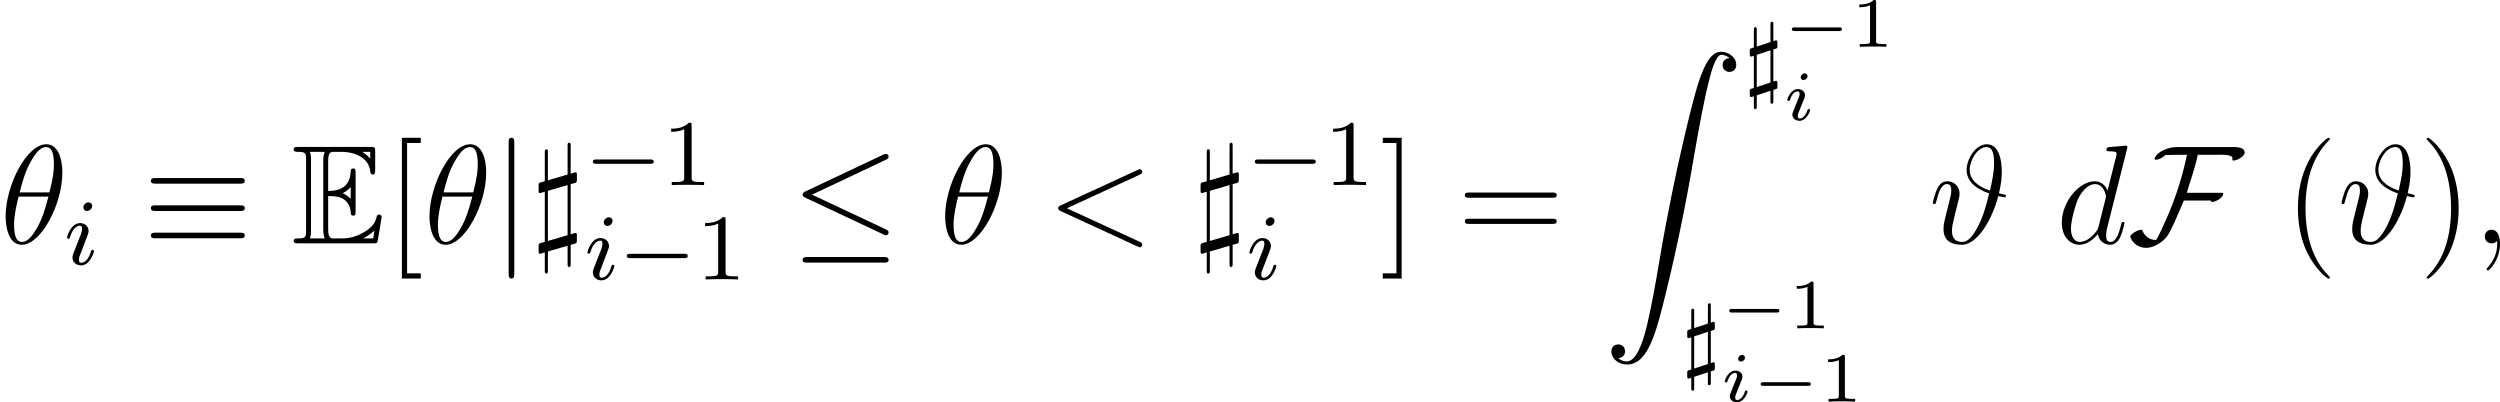 <?xml version='1.0' encoding='UTF-8'?>
<!-- This file was generated by dvisvgm 3.0.3 -->
<svg version='1.1' xmlns='http://www.w3.org/2000/svg' xmlns:xlink='http://www.w3.org/1999/xlink' width='212.33pt' height='34.171pt' viewBox='111.622 256.831 212.33 34.171'>
<defs>
<path id='g23-105' d='M2.08-3.73C2.08-3.873 1.973-3.969 1.835-3.969C1.674-3.969 1.5-3.814 1.5-3.64C1.5-3.491 1.608-3.401 1.739-3.401C1.931-3.401 2.08-3.581 2.08-3.73ZM1.722-1.644C1.745-1.704 1.799-1.847 1.823-1.901C1.841-1.955 1.865-2.014 1.865-2.116C1.865-2.451 1.566-2.636 1.267-2.636C.658-2.636 .365-1.847 .365-1.716C.365-1.686 .389-1.632 .472-1.632S.574-1.668 .592-1.722C.759-2.301 1.076-2.439 1.243-2.439C1.363-2.439 1.405-2.361 1.405-2.224C1.405-2.104 1.369-2.014 1.357-1.973L1.046-1.207C.974-1.034 .974-1.022 .897-.819C.819-.64 .789-.562 .789-.46C.789-.155 1.064 .06 1.393 .06C1.997 .06 2.295-.729 2.295-.861C2.295-.873 2.289-.944 2.182-.944C2.098-.944 2.092-.915 2.056-.801C1.961-.496 1.716-.137 1.411-.137C1.303-.137 1.249-.209 1.249-.353C1.249-.472 1.285-.562 1.363-.747L1.722-1.644Z'/>
<path id='g20-0' d='M4.758-1.339C4.854-1.339 5.003-1.339 5.003-1.494S4.854-1.65 4.758-1.65H.992C.897-1.65 .747-1.65 .747-1.494S.897-1.339 .992-1.339H4.758Z'/>
<path id='g42-40' d='M3.885 2.905C3.885 2.869 3.885 2.845 3.682 2.642C2.487 1.435 1.817-.538 1.817-2.977C1.817-5.296 2.379-7.293 3.766-8.703C3.885-8.811 3.885-8.835 3.885-8.871C3.885-8.942 3.826-8.966 3.778-8.966C3.622-8.966 2.642-8.106 2.056-6.934C1.447-5.727 1.172-4.447 1.172-2.977C1.172-1.913 1.339-.49 1.961 .789C2.666 2.224 3.646 3.001 3.778 3.001C3.826 3.001 3.885 2.977 3.885 2.905Z'/>
<path id='g42-41' d='M3.371-2.977C3.371-3.885 3.252-5.368 2.582-6.755C1.877-8.189 .897-8.966 .765-8.966C.717-8.966 .658-8.942 .658-8.871C.658-8.835 .658-8.811 .861-8.608C2.056-7.4 2.726-5.428 2.726-2.989C2.726-.669 2.164 1.327 .777 2.738C.658 2.845 .658 2.869 .658 2.905C.658 2.977 .717 3.001 .765 3.001C.921 3.001 1.901 2.14 2.487 .968C3.096-.251 3.371-1.542 3.371-2.977Z'/>
<path id='g42-61' d='M8.07-3.873C8.237-3.873 8.452-3.873 8.452-4.089C8.452-4.316 8.249-4.316 8.07-4.316H1.028C.861-4.316 .646-4.316 .646-4.101C.646-3.873 .849-3.873 1.028-3.873H8.07ZM8.07-1.65C8.237-1.65 8.452-1.65 8.452-1.865C8.452-2.092 8.249-2.092 8.07-2.092H1.028C.861-2.092 .646-2.092 .646-1.877C.646-1.65 .849-1.65 1.028-1.65H8.07Z'/>
<path id='g42-91' d='M2.989 2.989V2.546H1.829V-8.524H2.989V-8.966H1.387V2.989H2.989Z'/>
<path id='g42-93' d='M1.853-8.966H.251V-8.524H1.411V2.546H.251V2.989H1.853V-8.966Z'/>
<path id='g26-49' d='M2.146-3.796C2.146-3.975 2.122-3.975 1.943-3.975C1.548-3.593 .938-3.593 .723-3.593V-3.359C.879-3.359 1.273-3.359 1.632-3.527V-.508C1.632-.311 1.632-.233 1.016-.233H.759V0C1.088-.024 1.554-.024 1.889-.024S2.69-.024 3.019 0V-.233H2.762C2.146-.233 2.146-.311 2.146-.508V-3.796Z'/>
<path id='g19-90' d='M1.243 26.026C1.626 26.002 1.829 25.739 1.829 25.441C1.829 25.046 1.53 24.855 1.255 24.855C.968 24.855 .669 25.034 .669 25.453C.669 26.062 1.267 26.564 1.997 26.564C3.814 26.564 4.495 23.767 5.344 20.3C6.265 16.522 7.042 12.708 7.687 8.871C8.13 6.324 8.572 3.933 8.978 2.391C9.122 1.805 9.528 .263 9.995 .263C10.365 .263 10.664 .49 10.712 .538C10.317 .562 10.114 .825 10.114 1.124C10.114 1.518 10.413 1.71 10.688 1.71C10.975 1.71 11.274 1.53 11.274 1.112C11.274 .466 10.628 0 9.971 0C9.062 0 8.393 1.303 7.735 3.742C7.699 3.873 6.073 9.875 4.758 17.694C4.447 19.523 4.101 21.519 3.706 23.181C3.491 24.054 2.941 26.301 1.973 26.301C1.542 26.301 1.255 26.026 1.243 26.026Z'/>
<path id='g27-49' d='M2.503-5.077C2.503-5.292 2.487-5.3 2.271-5.3C1.945-4.981 1.522-4.79 .765-4.79V-4.527C.98-4.527 1.411-4.527 1.873-4.742V-.654C1.873-.359 1.849-.263 1.092-.263H.813V0C1.14-.024 1.825-.024 2.184-.024S3.236-.024 3.563 0V-.263H3.284C2.527-.263 2.503-.359 2.503-.654V-5.077Z'/>
<path id='g21-0' d='M5.571-1.809C5.699-1.809 5.874-1.809 5.874-1.993S5.699-2.176 5.571-2.176H1.004C.877-2.176 .701-2.176 .701-1.993S.877-1.809 1.004-1.809H5.571Z'/>
<path id='g24-93' d='M2.224 .159V1.02C2.224 1.156 2.224 1.259 2.335 1.259C2.471 1.259 2.471 1.148 2.471 1.012V.08L2.726 0C2.813-.032 2.813-.08 2.813-.239V-.454C2.813-.59 2.813-.693 2.702-.693C2.662-.693 2.519-.638 2.471-.622V-3.355L2.726-3.435C2.813-3.467 2.813-3.515 2.813-3.674V-3.889C2.813-4.025 2.813-4.129 2.702-4.129C2.662-4.129 2.519-4.073 2.471-4.057V-5.46C2.471-5.603 2.471-5.707 2.359-5.707C2.224-5.707 2.224-5.603 2.224-5.46V-3.977L1.06-3.595V-5.005C1.06-5.141 1.06-5.244 .948-5.244C.813-5.244 .813-5.133 .813-4.997V-3.515C.781-3.507 .598-3.443 .558-3.435C.47-3.395 .47-3.355 .47-3.188V-2.981C.47-2.845 .47-2.742 .582-2.742C.622-2.742 .765-2.798 .813-2.813V-.08C.781-.072 .598-.008 .558 0C.47 .04 .47 .08 .47 .247V.454C.47 .59 .47 .693 .582 .693C.622 .693 .765 .638 .813 .622V1.474C.813 1.618 .813 1.722 .925 1.722C1.06 1.722 1.06 1.618 1.06 1.474V.542L2.224 .159ZM2.224-3.276V-.542L1.06-.159V-2.893L2.224-3.276Z'/>
<path id='g24-105' d='M2.375-4.973C2.375-5.149 2.248-5.276 2.064-5.276C1.857-5.276 1.626-5.085 1.626-4.846C1.626-4.67 1.753-4.543 1.937-4.543C2.144-4.543 2.375-4.734 2.375-4.973ZM1.211-2.048L.781-.948C.741-.829 .701-.733 .701-.598C.701-.207 1.004 .08 1.427 .08C2.2 .08 2.527-1.036 2.527-1.14C2.527-1.219 2.463-1.243 2.407-1.243C2.311-1.243 2.295-1.188 2.271-1.108C2.088-.47 1.761-.143 1.443-.143C1.347-.143 1.251-.183 1.251-.399C1.251-.59 1.307-.733 1.411-.98C1.49-1.196 1.57-1.411 1.658-1.626L1.905-2.271C1.977-2.455 2.072-2.702 2.072-2.837C2.072-3.236 1.753-3.515 1.347-3.515C.574-3.515 .239-2.399 .239-2.295C.239-2.224 .295-2.192 .359-2.192C.462-2.192 .47-2.24 .494-2.319C.717-3.076 1.084-3.292 1.323-3.292C1.435-3.292 1.514-3.252 1.514-3.029C1.514-2.949 1.506-2.837 1.427-2.598L1.211-2.048Z'/>
<path id='g15-69' d='M2.064-2.678C2.264-2.678 2.646-2.678 2.925-2.511C3.308-2.264 3.339-1.833 3.339-1.785C3.347-1.674 3.347-1.57 3.483-1.57S3.618-1.682 3.618-1.825V-3.985C3.618-4.113 3.618-4.24 3.483-4.24S3.339-4.121 3.339-4.057C3.292-3.029 2.479-2.973 2.064-2.965V-4.647C2.064-5.181 2.216-5.181 2.407-5.181H2.79C3.866-5.181 4.4-4.631 4.447-4.081C4.455-4.017 4.463-3.897 4.591-3.897C4.726-3.897 4.726-4.025 4.726-4.16V-5.197C4.726-5.444 4.71-5.46 4.463-5.46H.383C.239-5.46 .112-5.46 .112-5.316C.112-5.181 .263-5.181 .327-5.181C.781-5.181 .813-5.117 .813-4.726V-.733C.813-.359 .789-.279 .367-.279C.247-.279 .112-.279 .112-.143C.112 0 .239 0 .383 0H4.607C4.758 0 4.838 0 4.862-.112C4.87-.12 5.093-1.451 5.093-1.49C5.093-1.578 5.021-1.634 4.957-1.634C4.846-1.634 4.814-1.53 4.814-1.522C4.766-1.315 4.686-.98 4.105-.638C3.69-.391 3.284-.279 2.845-.279H2.407C2.216-.279 2.064-.279 2.064-.813V-2.678ZM4.447-5.181V-4.798C4.312-4.949 4.16-5.077 3.993-5.181H4.447ZM2.893-2.845C3.021-2.901 3.196-3.021 3.339-3.188V-2.519C3.148-2.734 2.901-2.837 2.893-2.837V-2.845ZM1.092-4.742C1.092-4.838 1.092-5.037 1.028-5.181H1.873C1.785-4.997 1.785-4.734 1.785-4.663V-.797C1.785-.51 1.841-.351 1.873-.279H1.028C1.092-.422 1.092-.622 1.092-.717V-4.742ZM4.057-.279V-.287C4.312-.414 4.527-.582 4.686-.725C4.678-.693 4.623-.343 4.615-.279H4.057Z'/>
<path id='g25-18' d='M5.296-6.013C5.296-7.233 4.914-8.416 3.933-8.416C2.26-8.416 .478-4.914 .478-2.283C.478-1.733 .598 .12 1.853 .12C3.479 .12 5.296-3.3 5.296-6.013ZM1.674-4.328C1.853-5.033 2.104-6.037 2.582-6.886C2.977-7.603 3.395-8.177 3.921-8.177C4.316-8.177 4.579-7.843 4.579-6.695C4.579-6.265 4.543-5.667 4.196-4.328H1.674ZM4.113-3.969C3.814-2.798 3.563-2.044 3.132-1.291C2.786-.681 2.367-.12 1.865-.12C1.494-.12 1.196-.406 1.196-1.59C1.196-2.367 1.387-3.18 1.578-3.969H4.113Z'/>
<path id='g25-35' d='M5.942-4.256C6.157-5.177 6.181-5.679 6.181-6.085C6.181-6.91 6.001-8.416 4.914-8.416C3.933-8.416 3.192-7.125 3.192-6.241C3.192-5.057 4.376-4.483 5.105-4.244C4.794-2.905 4.543-2.212 4.208-1.53C3.706-.562 3.3-.12 2.821-.12C1.961-.12 1.949-.837 1.949-1.076C1.949-1.351 2.008-1.638 2.104-2.056C2.176-2.355 2.248-2.618 2.331-2.977C2.439-3.383 2.379-3.132 2.475-3.551C2.534-3.766 2.594-4.005 2.594-4.196C2.594-4.926 2.044-5.272 1.554-5.272C1.207-5.272 .933-5.105 .705-4.651C.49-4.22 .323-3.491 .323-3.443S.371-3.335 .454-3.335C.55-3.335 .562-3.347 .634-3.622C.813-4.328 1.04-5.033 1.518-5.033C1.793-5.033 1.889-4.842 1.889-4.483C1.889-4.22 1.841-4.041 1.757-3.706C1.698-3.443 1.59-3.037 1.542-2.833L1.327-1.961C1.231-1.542 1.231-1.375 1.231-1.219C1.231-1.052 1.231-.514 1.662-.179C2.056 .108 2.594 .12 2.786 .12C4.16 .12 5.404-2.152 5.882-4.017C6.157-3.957 6.372-3.909 6.432-3.909C6.504-3.909 6.539-3.993 6.539-4.041C6.539-4.125 6.456-4.136 6.276-4.172L5.942-4.256ZM5.177-4.483C4.065-4.854 3.455-5.452 3.455-6.253C3.455-7.03 4.089-8.177 4.89-8.177C5.464-8.177 5.523-7.424 5.523-6.755C5.523-6.061 5.392-5.44 5.177-4.483Z'/>
<path id='g25-59' d='M2.331 .048C2.331-.646 2.104-1.16 1.614-1.16C1.231-1.16 1.04-.849 1.04-.586S1.219 0 1.626 0C1.781 0 1.913-.048 2.02-.155C2.044-.179 2.056-.179 2.068-.179C2.092-.179 2.092-.012 2.092 .048C2.092 .442 2.02 1.219 1.327 1.997C1.196 2.14 1.196 2.164 1.196 2.188C1.196 2.248 1.255 2.307 1.315 2.307C1.411 2.307 2.331 1.423 2.331 .048Z'/>
<path id='g25-60' d='M7.878-5.822C8.094-5.918 8.118-6.001 8.118-6.073C8.118-6.205 8.022-6.3 7.89-6.3C7.867-6.3 7.855-6.288 7.687-6.217L1.219-3.24C1.004-3.144 .98-3.061 .98-2.989C.98-2.905 .992-2.833 1.219-2.726L7.687 .251C7.843 .323 7.867 .335 7.89 .335C8.022 .335 8.118 .239 8.118 .108C8.118 .036 8.094-.048 7.878-.143L1.722-2.977L7.878-5.822Z'/>
<path id='g25-93' d='M3.108 .203V1.698C3.108 1.925 3.108 2.008 3.228 2.008C3.371 2.008 3.371 1.913 3.371 1.686V.12C3.682 .036 3.431 .12 3.742 .024C3.885-.036 3.897-.048 3.897-.311V-.574C3.897-.801 3.897-.885 3.778-.885C3.718-.885 3.455-.789 3.371-.765V-5.033C3.682-5.117 3.431-5.033 3.742-5.129C3.885-5.189 3.897-5.2 3.897-5.464V-5.727C3.897-5.954 3.897-6.037 3.778-6.037C3.718-6.037 3.455-5.942 3.371-5.918V-8.237C3.371-8.44 3.371-8.548 3.252-8.548C3.108-8.548 3.108-8.464 3.108-8.237V-5.846L1.435-5.356V-7.675C1.435-7.902 1.435-7.986 1.315-7.986C1.172-7.986 1.172-7.89 1.172-7.663V-5.272C1.124-5.26 .825-5.177 .801-5.177C.646-5.117 .646-5.093 .646-4.83V-4.579C.646-4.352 .646-4.268 .765-4.268C.825-4.268 1.088-4.364 1.172-4.388V-.12C1.124-.108 .825-.024 .801-.024C.646 .036 .646 .06 .646 .323V.574C.646 .801 .646 .885 .765 .885C.825 .885 1.088 .789 1.172 .765V2.26C1.172 2.463 1.172 2.57 1.291 2.57C1.435 2.57 1.435 2.487 1.435 2.26V.693L3.108 .203ZM3.108-4.949V-.693L1.435-.203V-4.459L3.108-4.949Z'/>
<path id='g25-100' d='M6.013-7.998C6.025-8.046 6.049-8.118 6.049-8.177C6.049-8.297 5.93-8.297 5.906-8.297C5.894-8.297 5.308-8.249 5.248-8.237C5.045-8.225 4.866-8.201 4.651-8.189C4.352-8.165 4.268-8.153 4.268-7.938C4.268-7.819 4.364-7.819 4.531-7.819C5.117-7.819 5.129-7.711 5.129-7.592C5.129-7.52 5.105-7.424 5.093-7.388L4.364-4.483C4.232-4.794 3.909-5.272 3.288-5.272C1.937-5.272 .478-3.527 .478-1.757C.478-.574 1.172 .12 1.985 .12C2.642 .12 3.204-.395 3.539-.789C3.658-.084 4.22 .12 4.579 .12S5.224-.096 5.44-.526C5.631-.933 5.798-1.662 5.798-1.71C5.798-1.769 5.75-1.817 5.679-1.817C5.571-1.817 5.559-1.757 5.511-1.578C5.332-.873 5.105-.12 4.615-.12C4.268-.12 4.244-.43 4.244-.669C4.244-.717 4.244-.968 4.328-1.303L6.013-7.998ZM3.599-1.423C3.539-1.219 3.539-1.196 3.371-.968C3.108-.634 2.582-.12 2.02-.12C1.53-.12 1.255-.562 1.255-1.267C1.255-1.925 1.626-3.264 1.853-3.766C2.26-4.603 2.821-5.033 3.288-5.033C4.077-5.033 4.232-4.053 4.232-3.957C4.232-3.945 4.196-3.79 4.184-3.766L3.599-1.423Z'/>
<path id='g22-17' d='M8.201-5.069C8.404-5.069 8.632-5.069 8.632-5.308S8.416-5.547 8.213-5.547H1.076C.873-5.547 .658-5.547 .658-5.308S.897-5.069 1.088-5.069H8.201ZM8.213-.43C8.416-.43 8.632-.43 8.632-.669S8.404-.909 8.201-.909H1.088C.897-.909 .658-.909 .658-.669S.873-.43 1.076-.43H8.213ZM8.213-2.75C8.416-2.75 8.632-2.75 8.632-2.989S8.416-3.228 8.213-3.228H1.076C.873-3.228 .658-3.228 .658-2.989S.873-2.75 1.076-2.75H8.213Z'/>
<path id='g22-20' d='M8.07-7.101C8.201-7.161 8.297-7.221 8.297-7.364C8.297-7.496 8.201-7.603 8.058-7.603C7.998-7.603 7.89-7.556 7.843-7.532L1.231-4.411C1.028-4.316 .992-4.232 .992-4.136C.992-4.029 1.064-3.945 1.231-3.873L7.843-.765C7.998-.681 8.022-.681 8.058-.681C8.189-.681 8.297-.789 8.297-.921C8.297-1.028 8.249-1.1 8.046-1.196L1.793-4.136L8.07-7.101ZM7.878 1.638C8.082 1.638 8.297 1.638 8.297 1.399S8.046 1.16 7.867 1.16H1.423C1.243 1.16 .992 1.16 .992 1.399S1.207 1.638 1.411 1.638H7.878Z'/>
<path id='g22-70' d='M9.923-7.711C9.923-8.261 9.002-8.177 8.632-8.177H4.125C3.527-8.177 2.463-7.831 2.271-7.185C2.295-7.113 2.319-7.101 2.391-7.101C2.654-7.101 3.013-7.317 3.18-7.496C3.551-7.496 3.909-7.52 4.28-7.52H5.021C5.021-7.52 4.973-7.305 4.973-7.293C4.507-5.105 3.802-3.252 3.276-2.08C3.204-1.925 2.558-.43 2.391-.287C1.865-.287 1.47-.574 1.255-1.04C1.219-1.112 1.219-1.16 1.136-1.16C.861-1.16 .203-.777 .203-.574C.203-.55 .215-.526 .227-.502C.442 .06 .98 .383 1.566 .383C2.176 .383 2.881-.06 3.264-.502C3.658-.956 4.447-2.917 4.758-3.634H7.066C7.054-3.622 7.042-3.61 7.042-3.599C7.042-3.551 7.113-3.515 7.161-3.515C7.424-3.515 8.106-3.85 8.106-4.22C8.106-4.304 8.022-4.292 7.878-4.292H5.009C5.32-5.368 5.727-6.42 5.942-7.52H7.52C7.819-7.52 8.656-7.58 8.871-7.317C8.895-7.245 8.859-7.125 8.895-7.066C8.919-7.042 8.954-7.03 8.99-7.03C9.277-7.03 9.923-7.388 9.923-7.711Z'/>
<path id='g22-106' d='M1.901-8.536C1.901-8.751 1.901-8.966 1.662-8.966S1.423-8.751 1.423-8.536V2.558C1.423 2.774 1.423 2.989 1.662 2.989S1.901 2.774 1.901 2.558V-8.536Z'/>
<use id='g16-69' xlink:href='#g15-69' transform='scale(1.5)'/>
</defs>
<g id='page1'>
<use x='111.622' y='277.499' xlink:href='#g25-18'/>
<use x='117.077' y='279.293' xlink:href='#g24-105'/>
<use x='123.779' y='277.499' xlink:href='#g22-17'/>
<use x='136.398' y='277.499' xlink:href='#g16-69'/>
<use x='144.368' y='277.499' xlink:href='#g42-91'/>
<use x='147.62' y='277.499' xlink:href='#g25-18'/>
<use x='153.4' y='277.499' xlink:href='#g22-106'/>
<use x='156.721' y='277.499' xlink:href='#g25-93'/>
<use x='161.274' y='272.551' xlink:href='#g21-0'/>
<use x='167.86' y='272.551' xlink:href='#g27-49'/>
<use x='161.274' y='280.563' xlink:href='#g24-105'/>
<use x='164.157' y='280.563' xlink:href='#g21-0'/>
<use x='170.743' y='280.563' xlink:href='#g27-49'/>
<use x='178.796' y='277.499' xlink:href='#g22-20'/>
<use x='191.416' y='277.499' xlink:href='#g25-18'/>
<use x='200.517' y='277.499' xlink:href='#g25-60'/>
<use x='212.942' y='277.499' xlink:href='#g25-93'/>
<use x='217.495' y='272.551' xlink:href='#g21-0'/>
<use x='224.081' y='272.551' xlink:href='#g27-49'/>
<use x='217.495' y='280.563' xlink:href='#g24-105'/>
<use x='228.813' y='277.499' xlink:href='#g42-93'/>
<use x='235.386' y='277.499' xlink:href='#g42-61'/>
<use x='247.811' y='261.227' xlink:href='#g19-90'/>
<use x='259.767' y='264.382' xlink:href='#g24-93'/>
<use x='263.06' y='260.806' xlink:href='#g20-0'/>
<use x='268.816' y='260.806' xlink:href='#g26-49'/>
<use x='263.06' y='267.032' xlink:href='#g23-105'/>
<use x='254.453' y='288.292' xlink:href='#g24-93'/>
<use x='257.746' y='284.717' xlink:href='#g20-0'/>
<use x='263.503' y='284.717' xlink:href='#g26-49'/>
<use x='257.746' y='290.942' xlink:href='#g23-105'/>
<use x='260.41' y='290.942' xlink:href='#g20-0'/>
<use x='266.166' y='290.942' xlink:href='#g26-49'/>
<use x='275.458' y='277.499' xlink:href='#g25-35'/>
<use x='286.258' y='277.499' xlink:href='#g25-100'/>
<use x='292.341' y='277.499' xlink:href='#g22-70'/>
<use x='305.617' y='277.499' xlink:href='#g42-40'/>
<use x='310.169' y='277.499' xlink:href='#g25-35'/>
<use x='317.069' y='277.499' xlink:href='#g42-41'/>
<use x='321.621' y='277.499' xlink:href='#g25-59'/>
</g>
</svg>